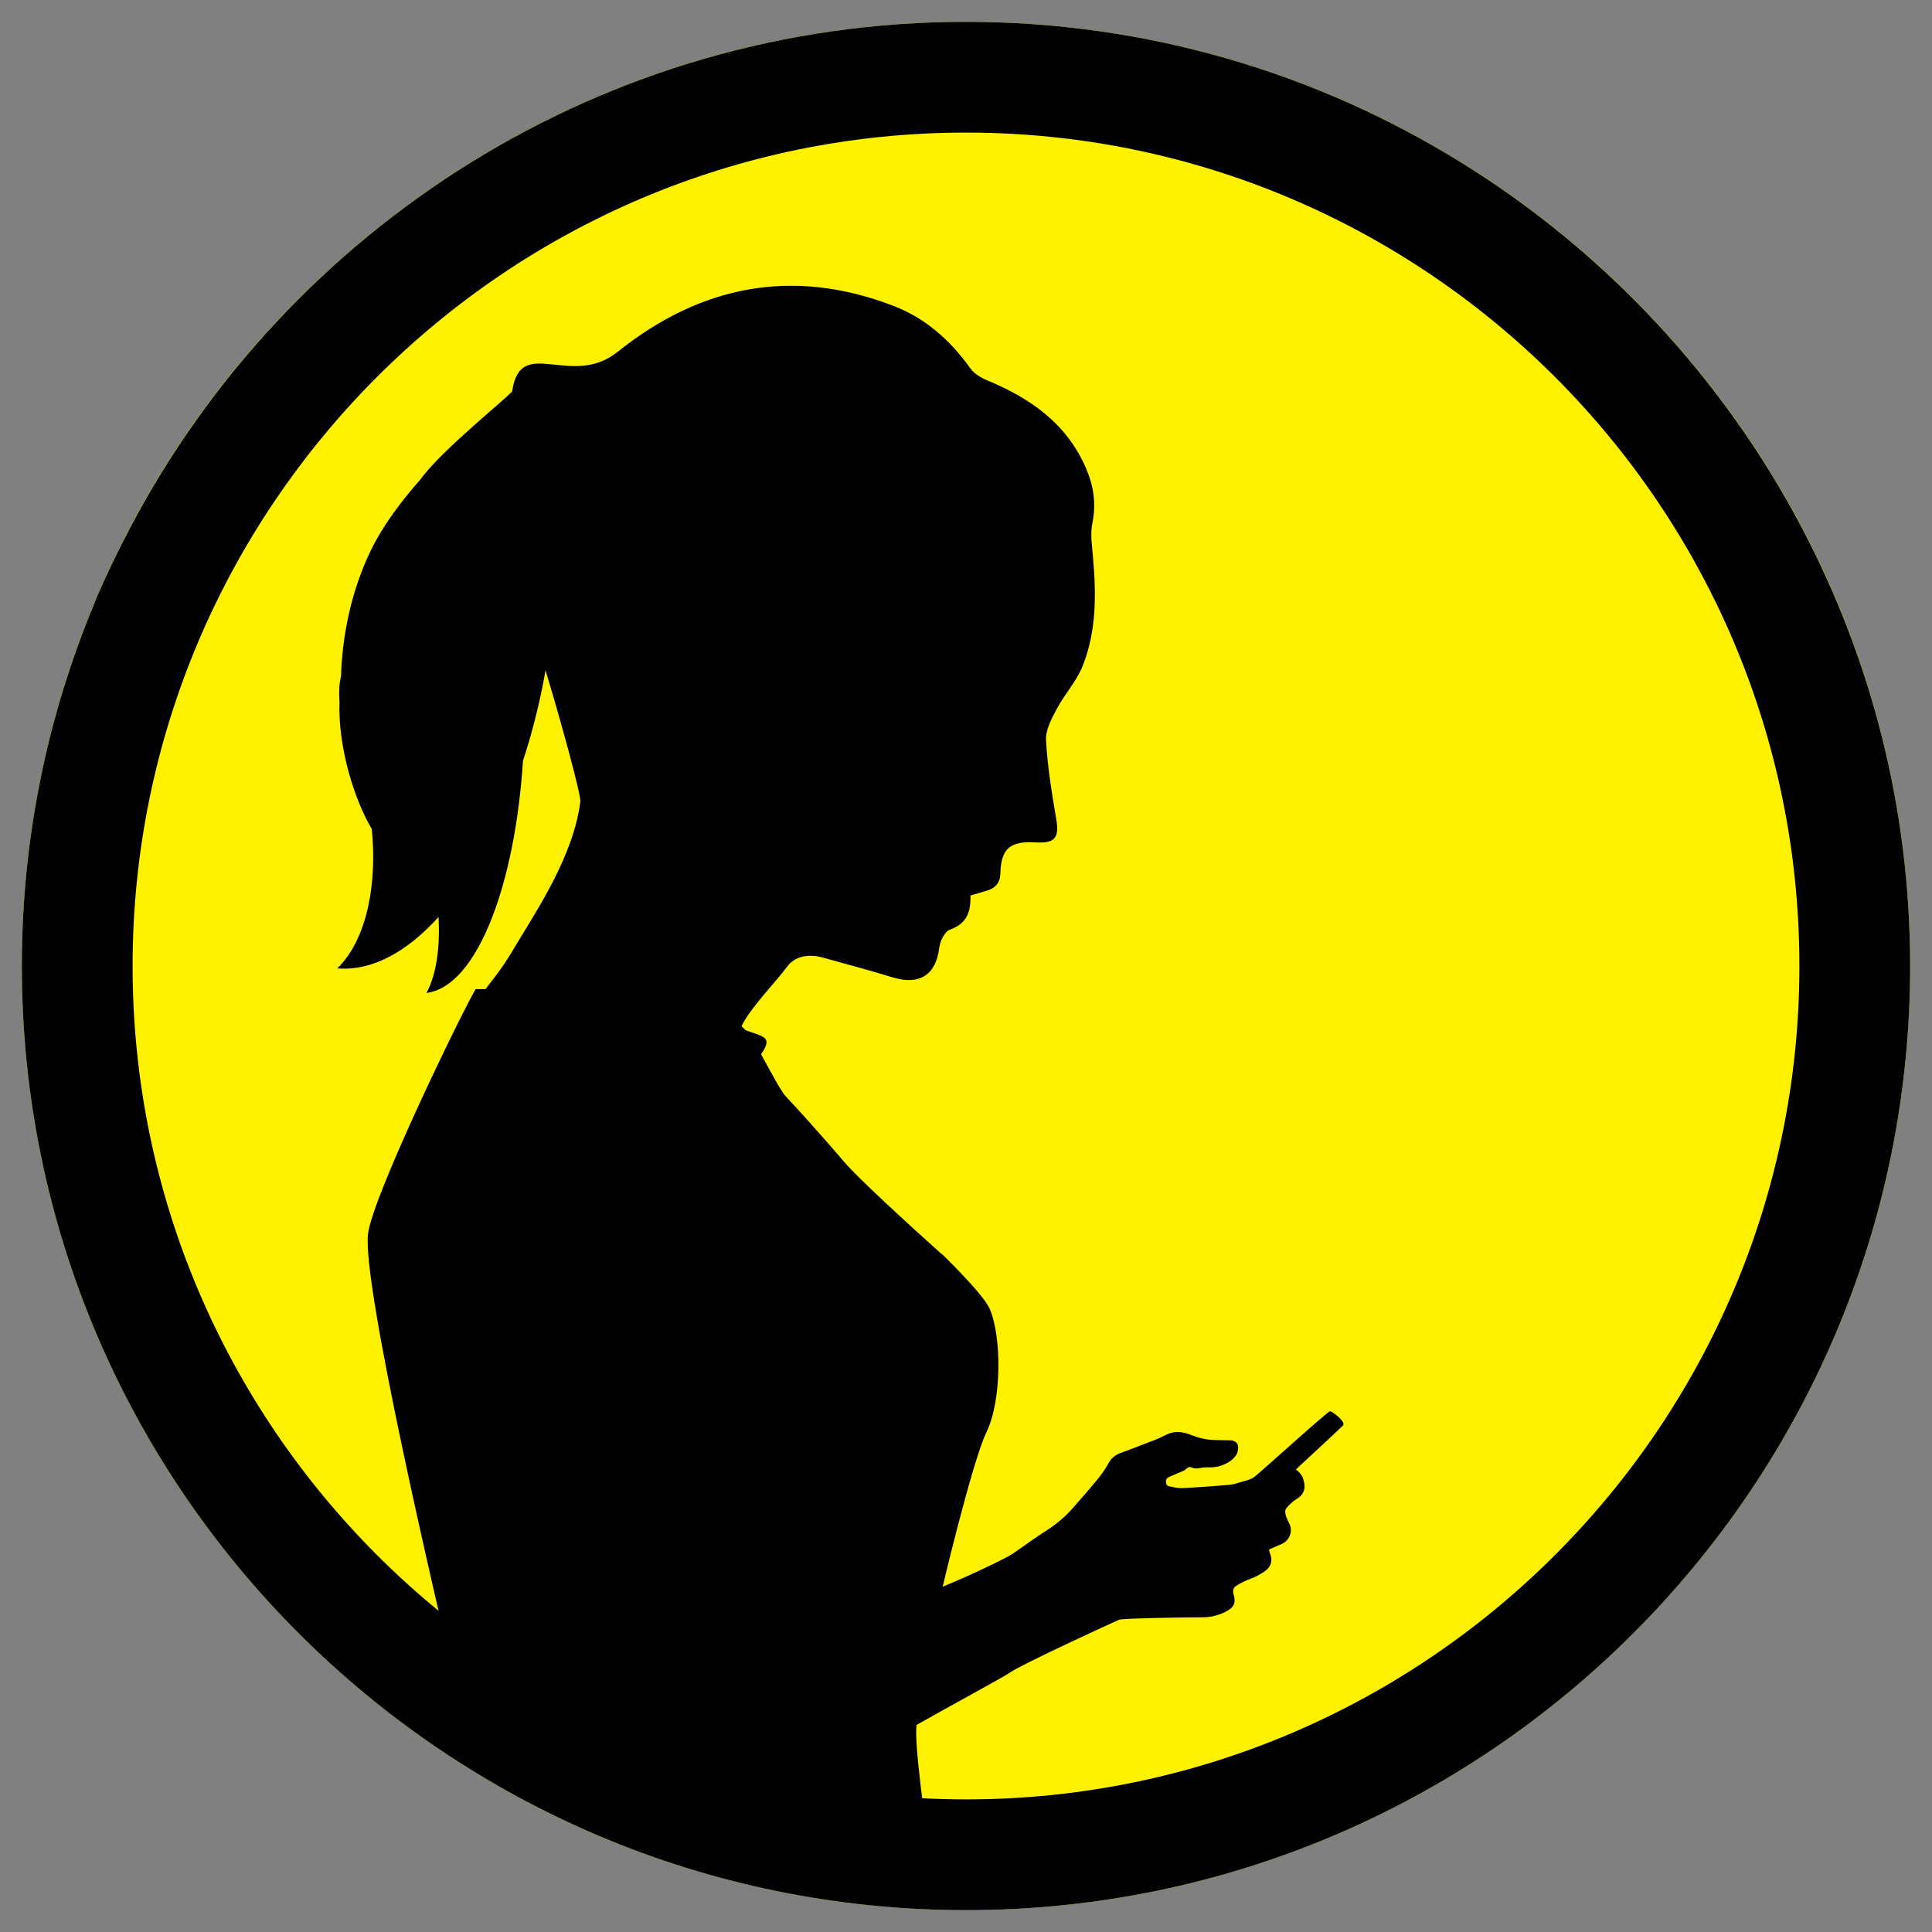 <?xml version="1.0" encoding="utf-8"?>
<!-- Generator: Adobe Illustrator 15.1.0, SVG Export Plug-In . SVG Version: 6.00 Build 0)  -->
<!DOCTYPE svg PUBLIC "-//W3C//DTD SVG 1.0//EN" "http://www.w3.org/TR/2001/REC-SVG-20010904/DTD/svg10.dtd">
<svg version="1.0" xmlns="http://www.w3.org/2000/svg" xmlns:xlink="http://www.w3.org/1999/xlink" x="0px" y="0px"
	 width="172.914px" height="172.914px" viewBox="0 0 172.914 172.914" enable-background="new 0 0 172.914 172.914"
	 xml:space="preserve">
<rect x="0" y="0" width="172.914" height="172.914" fill="#808080" stroke="none"/>
<g id="Background_on_white">
</g>
<g id="S">
	<path fill="#FFF200" d="M86.457,170.958c-46.594,0-84.502-37.908-84.502-84.501c0-46.595,37.908-84.502,84.502-84.502
		c46.594,0,84.502,37.907,84.502,84.502C170.959,133.05,133.051,170.958,86.457,170.958z"/>
	<path d="M170.957,86.457c0-14.142-3.508-27.473-9.676-39.196C147.131,20.354,118.91,1.955,86.457,1.955
		c-32.453,0-60.674,18.399-74.826,45.306c-1.086,2.066-2.107,4.173-3.024,6.336c-0.063,0.148-0.116,0.302-0.179,0.45
		c-4.162,9.986-6.473,20.933-6.473,32.41l0,0v0.001c0,46.594,37.906,84.499,84.502,84.499
		C133.051,170.957,170.957,133.052,170.957,86.457L170.957,86.457L170.957,86.457z M161.045,86.458
		c0,41.127-33.461,74.587-74.588,74.587c-41.129,0-74.59-33.46-74.59-74.587c0-41.129,33.461-74.591,74.59-74.591
		C127.584,11.867,161.045,45.329,161.045,86.458z"/>
</g>
<g id="side_x5F_girl_x5F_ponytail">
	<path d="M83.207,165.958c-0.309-2.273-1.407-9.796-1.177-11.575c2.233-1.278,7.836-4.314,8.282-4.64
		c1.044-0.761,9.525-4.648,9.848-4.777c0.35-0.141,6.715-0.226,7.464-0.218c1.003,0.014,2.034-0.379,2.548-0.81
		c0.32-0.269,0.397-0.62,0.253-1.183c-0.105-0.239-0.068-0.66,0.146-0.771c0.95-0.639,1.371-0.588,2.274-1.135
		c0.779-0.396,1.099-0.982,0.862-1.688c-0.059-0.169-0.117-0.312-0.119-0.486c0.375-0.16,0.74-0.316,1.103-0.476
		c0.642-0.284,0.936-0.918,0.819-1.508c-0.088-0.434-0.562-0.975-0.472-1.527c0.038-0.231,0.682-0.807,0.914-0.938
		c0.728-0.415,0.964-0.994,0.708-1.775c-0.014-0.041-0.083-0.506-0.68-0.931c0.111-0.117,3.714-3.424,4.22-3.942
		c0.286-0.298-0.87-1.213-1.164-1.269c-0.161-0.03-5.298,4.63-6.717,5.838c-0.293,0.244-0.755,0.36-1.174,0.473
		c-0.462,0.124-0.608,0.22-1.105,0.27c-0.968,0.092-3.877,0.306-4.363,0.297c-0.347-0.008-0.706-0.092-1.053-0.17
		c-0.298-0.064-0.249-0.305-0.27-0.464c-0.014-0.113,0.086-0.271,0.199-0.324c0.45-0.214,0.931-0.393,1.386-0.6
		c0.141-0.064,0.236-0.191,0.37-0.269c0.065-0.041,0.185-0.081,0.253-0.051c0.398,0.166,0.625,0.128,0.993,0.055
		c0.148-0.03,0.544-0.049,0.703-0.038c1.014,0.054,2.313-0.6,2.509-1.406c0.032-0.133,0.058-0.271,0.048-0.409
		c-0.025-0.374-0.27-0.584-0.707-0.6c-0.538-0.02-1.074-0.006-1.613-0.039c-0.642-0.038-1.275-0.188-1.873-0.436
		c-0.867-0.355-1.627-0.379-2.367,0.034c-0.52,0.29-1.12,0.488-1.693,0.711c-0.745,0.295-1.499,0.583-2.258,0.856
		c-0.533,0.191-0.873,0.505-1.114,0.957c-0.267,0.502-0.608,0.975-0.974,1.423c-0.74,0.897-1.509,1.772-2.28,2.647
		c-0.721,0.82-1.591,1.501-2.567,2.106c-0.135,0.084-0.265,0.18-0.397,0.27c0-0.011,0-0.023,0.002-0.036
		c-0.036,0.036-0.072,0.071-0.108,0.106c-0.733,0.489-1.437,1.013-2.167,1.507c-0.12,0.083-0.25,0.156-0.373,0.237
		c-1.712,0.896-3.771,1.856-5.947,2.756c-0.248,0.932,2.649-11.271,3.901-13.806c1.417-2.929,1.358-8.654,0.289-11.084
		c-0.588-1.339-4.294-4.913-4.294-4.913s-0.03-0.011-0.047-0.009c-3.25-2.921-7.365-6.69-8.689-8.224c0,0-2.779-3.262-5.184-5.817
		c-0.505-0.534-1.389-2.275-2.246-3.803c0.446-0.609,0.635-1.103,0.372-1.4c-0.283-0.321-1.25-0.54-1.776-0.768
		c-0.123-0.135-0.242-0.263-0.346-0.323c0.773-1.643,3.002-3.877,4.086-5.34c0.727-0.983,1.968-1.159,3.182-0.823
		c2.103,0.582,4.211,1.148,6.299,1.784c2.378,0.725,3.852-0.247,4.137-2.667c0.07-0.586,0.492-1.447,0.955-1.612
		c1.518-0.532,1.883-1.606,1.836-3.056c0.591-0.174,1.041-0.304,1.49-0.441c0.772-0.24,1.167-0.686,1.192-1.579
		c0.062-2.182,0.889-2.864,3.095-2.735c1.822,0.107,2.195-0.399,1.891-2.158c-0.395-2.316-0.774-4.648-0.901-6.986
		c-0.052-0.921,0.497-1.934,0.961-2.806c0.693-1.308,1.753-2.446,2.3-3.8c1.278-3.172,1.232-6.526,0.932-9.883
		c-0.088-0.977-0.241-2-0.048-2.934c0.356-1.725,0.115-3.318-0.556-4.887c-1.718-4.02-4.986-6.297-8.868-7.903
		c-0.558-0.229-1.158-0.597-1.498-1.071c-1.788-2.515-4.021-4.49-6.892-5.594c-9.01-3.462-17.252-1.822-24.668,4.115
		c-4.186,3.352-8.706-1.559-9.441,3.52c-0.037,0.268-6.371,5.307-8.189,7.873c-1.7,1.933-3.384,4.128-4.515,6.486
		c-1.776,3.711-2.51,7.713-2.614,11.113c-0.081,0.404-0.143,0.77-0.155,1.038c-0.025,0.502-0.014,0.909,0.015,1.274
		c-0.153,4.094,1.355,8.844,2.888,11.403c0.482,4.724-0.351,9.81-3.085,12.479c3.144,0.254,6.265-1.509,9.065-4.603
		c0.13,2.591-0.15,5.071-1.082,6.799c4.566-0.574,7.936-9.802,8.635-20.771c0.842-2.57,1.529-5.294,2.02-8.101
		c1.441,4.768,3.184,11.164,3.113,11.744c-0.595,4.848-3.947,9.808-5.748,12.825c-1.183,1.99-1.564,2.441-2.739,3.963h-0.885
		c-1.206,2.021-9.3,18.666-9.635,21.959c-0.473,4.595,5.726,31.394,8.362,42.381C53.041,162.624,79.874,165.791,83.207,165.958z"/>
</g>
</svg>
